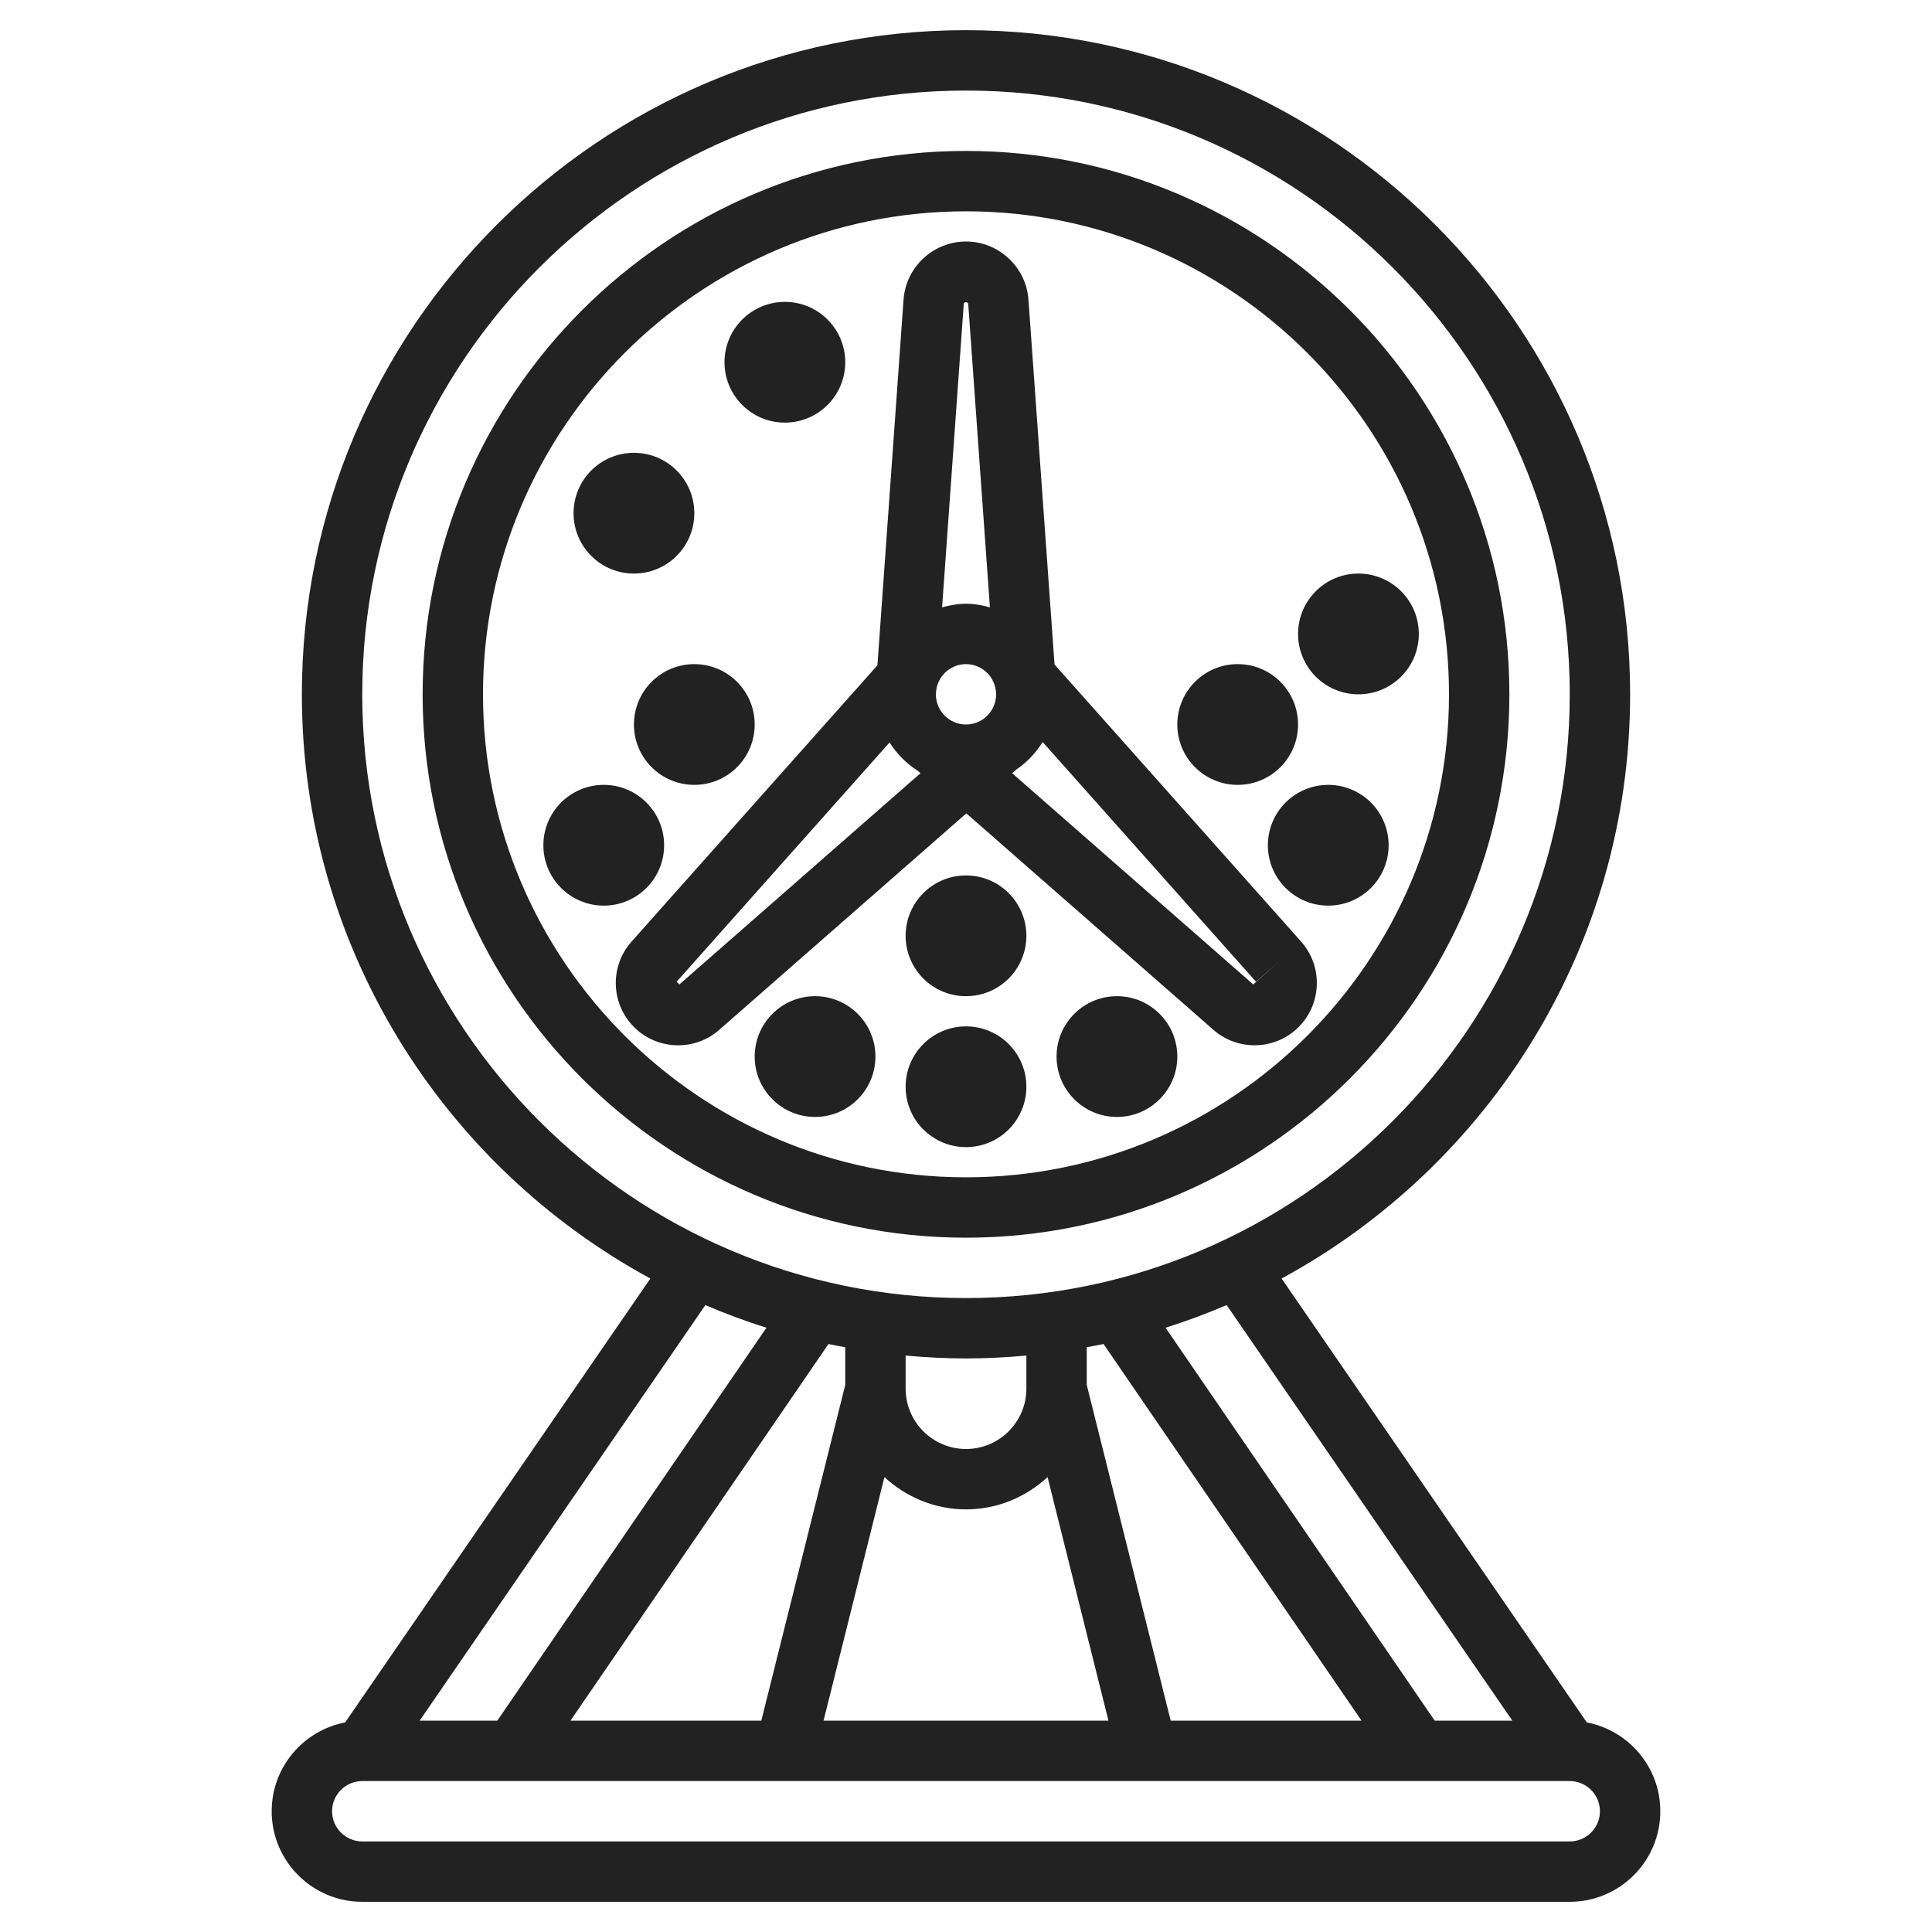 <?xml version="1.0"?>
<svg xmlns="http://www.w3.org/2000/svg" xmlns:xlink="http://www.w3.org/1999/xlink" xmlns:svgjs="http://svgjs.com/svgjs" version="1.1" width="512" height="512" x="0" y="0" viewBox="0 0 64 64" style="enable-background:new 0 0 512 512" xml:space="preserve" class=""><g><g xmlns="http://www.w3.org/2000/svg"><path d="m50 23c0-9.925-8.075-18-18-18s-18 8.075-18 18 8.075 18 18 18 18-8.075 18-18zm-34 0c0-8.822 7.178-16 16-16s16 7.178 16 16-7.178 16-16 16-16-7.178-16-16z" fill="#222222" data-original="#000000" style="" class=""/><path d="m40.198 34.116c.389.341.875.51 1.36.51.531 0 1.06-.203 1.46-.603.772-.772.808-2.016.083-2.832l-8.168-9.178-.864-12.087c-.077-1.08-.986-1.926-2.069-1.926s-1.992.846-2.069 1.926l-.865 12.113-8.145 9.153c-.727.815-.69 2.059.082 2.831.4.401.93.604 1.46.604.485 0 .97-.169 1.36-.51l8.188-7.173zm2.156-2.259-.837.755-7.989-6.999.138-.121c.353-.237.647-.551.873-.912l7.068 7.941zm-9.356-8.847c-.006.546-.45.99-.998.99s-.992-.444-.998-.99l.002-.03c.012-.542.452-.98.996-.98s.984.438.996.98zm-.924-12.941.718 10.051c-.254-.071-.516-.12-.792-.12s-.538.049-.792.119l.718-10.051c.005-.076.143-.076.148.001zm-9.57 22.543-.09-.09 7.054-7.927c.236.373.549.69.921.928l.103.091z" fill="#222222" data-original="#000000" style="" class=""/><circle cx="27" cy="35" r="2" fill="#222222" data-original="#000000" style="" class=""/><circle cx="32" cy="36" r="2" fill="#222222" data-original="#000000" style="" class=""/><circle cx="37" cy="35" r="2" fill="#222222" data-original="#000000" style="" class=""/><circle cx="32" cy="31" r="2" fill="#222222" data-original="#000000" style="" class=""/><circle cx="41" cy="24" r="2" fill="#222222" data-original="#000000" style="" class=""/><circle cx="45" cy="21" r="2" fill="#222222" data-original="#000000" style="" class=""/><circle cx="20" cy="28" r="2" fill="#222222" data-original="#000000" style="" class=""/><circle cx="23" cy="24" r="2" fill="#222222" data-original="#000000" style="" class=""/><circle cx="26" cy="12" r="2" fill="#222222" data-original="#000000" style="" class=""/><circle cx="21" cy="17" r="2" fill="#222222" data-original="#000000" style="" class=""/><circle cx="44" cy="28" r="2" fill="#222222" data-original="#000000" style="" class=""/><path d="m52.565 57.057-10.11-14.705c6.87-3.726 11.545-11.003 11.545-19.352 0-12.131-9.869-22-22-22s-22 9.869-22 22c0 8.349 4.675 15.626 11.544 19.352l-10.11 14.705c-1.384.266-2.434 1.482-2.434 2.943 0 1.654 1.346 3 3 3h40c1.654 0 3-1.346 3-3 0-1.461-1.05-2.677-2.435-2.943zm-2.466-.057h-2.572l-8.916-13.017c.689-.218 1.364-.469 2.023-.751zm-22.099-12.371v1.248l-2.781 11.123h-6.322l8.547-12.477c.184.039.37.072.556.106zm2 .276c.659.06 1.325.095 2 .095s1.341-.035 2-.095v1.095c0 1.103-.897 2-2 2s-2-.897-2-2zm-.702 4.026c.713.657 1.658 1.069 2.702 1.069s1.989-.412 2.702-1.069l2.017 8.069h-9.438zm9.483 8.069-2.781-11.124v-1.248c.186-.034.372-.067.556-.106l8.547 12.478zm-26.781-34c0-11.028 8.972-20 20-20s20 8.972 20 20-8.972 20-20 20-20-8.972-20-20zm13.389 20.983-8.916 13.017h-2.572l9.465-13.767c.659.282 1.333.533 2.023.75zm26.611 17.017h-40c-.551 0-1-.449-1-1s.449-1 1-1h40c.551 0 1 .449 1 1s-.449 1-1 1z" fill="#222222" data-original="#000000" style="" class=""/></g></g></svg>
